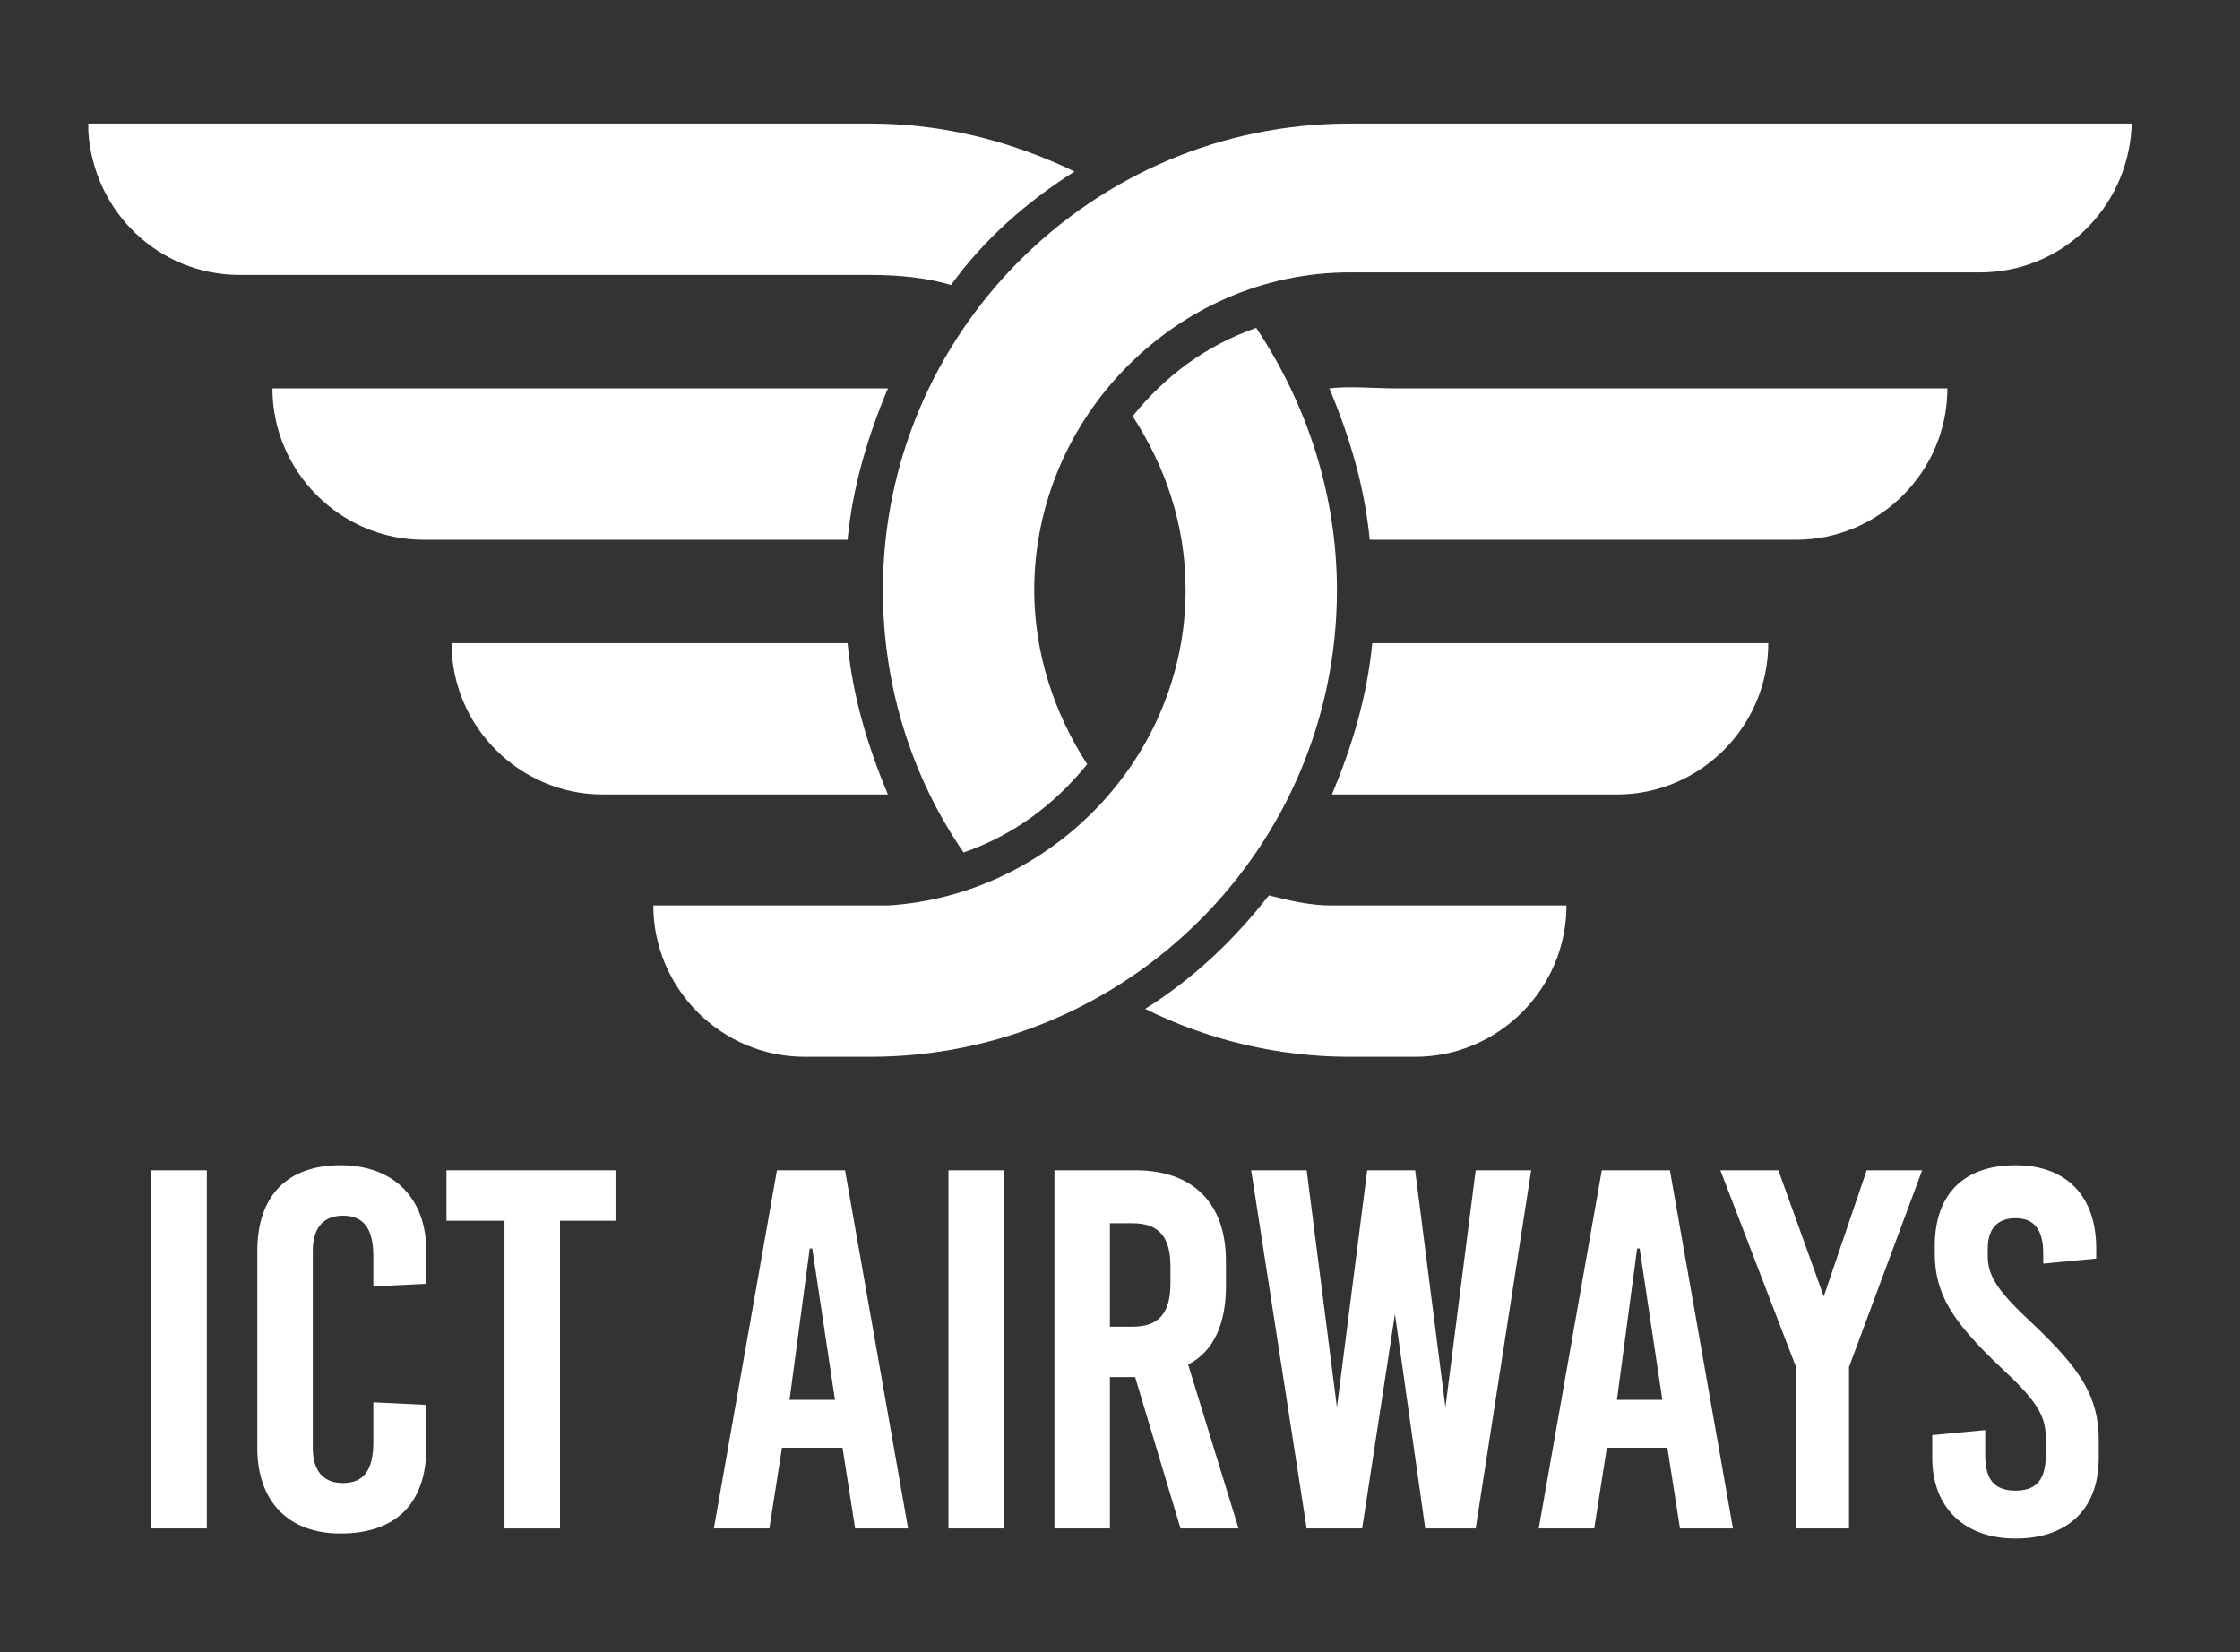 <?xml version="1.0" encoding="utf-8"?>
<!-- Generator: Adobe Illustrator 27.9.0, SVG Export Plug-In . SVG Version: 6.00 Build 0)  -->
<svg version="1.1" id="Layer_1" xmlns="http://www.w3.org/2000/svg" xmlns:xlink="http://www.w3.org/1999/xlink" x="0px" y="0px"
	 viewBox="0 0 88.8 65.5" enable-background="new 0 0 88.8 65.5" xml:space="preserve">
<rect x="0" y="0" width="88.8" height="65.5" fill="#333333" stroke="none"/>
<g>
	<path fill="#FFFFFF" d="M10.8,15.4h22.7c0.6,0,1.2,0,1.7,0c-0.8,1.9-1.4,3.9-1.6,6H16.8C13.5,21.4,10.8,18.7,10.8,15.4L10.8,15.4
		L10.8,15.4z"/>
	<path fill="#FFFFFF" d="M17.9,25.5h9.6h6h0.1c0.2,2.1,0.8,4.1,1.6,6c-0.5,0-1.1,0-1.7,0h-6h-3.6C20.6,31.5,17.9,28.8,17.9,25.5
		L17.9,25.5L17.9,25.5z"/>
	<path fill="#FFFFFF" d="M35.2,35.9C41.7,35.5,47,30,47,23.4c0-2.6-0.8-4.9-2.1-6.9c1.3-1.6,2.9-2.8,4.9-3.5c2,3,3.2,6.6,3.2,10.4
		l0,0c0,10.2-8.3,18.5-18.5,18.5h-0.2v0h-2.4c-3.3,0-6-2.7-6-6v0H35.2L35.2,35.9z M37.7,11.3c-1-0.3-2.1-0.4-3.2-0.4
		c-11.8,0-13.2,0-25,0c-3.2,0-5.8-2.5-6-5.7l0,0V4.9v0c12.4,0,14.3,0,26.6,0h1.6h1.4h0.4h1c2.9,0,5.6,0.7,8.1,1.9
		C40.7,8,39,9.5,37.7,11.3L37.7,11.3z"/>
	<path fill="#FFFFFF" d="M77.2,15.4H55.5c-1.1,0-2-0.1-2.8,0c0.8,1.9,1.4,3.9,1.6,6h16.9C74.5,21.4,77.2,18.7,77.2,15.4L77.2,15.4z"
		/>
	<path fill="#FFFFFF" d="M70.1,25.5h-9.6h-6h-0.1c-0.2,2.1-0.8,4.1-1.6,6c0.5,0,1.1,0,1.7,0h6h3.6C67.4,31.5,70.1,28.8,70.1,25.5
		L70.1,25.5L70.1,25.5z"/>
	<path fill="#FFFFFF" d="M52.8,35.9c-0.9,0-1.7-0.2-2.5-0.4c-1.4,1.8-3,3.3-4.9,4.5c2.4,1.2,5.2,1.9,8.1,1.9h0.2v0h2.4
		c3.3,0,6-2.7,6-6v0H52.8L52.8,35.9z M43.1,30.3c-1.3-2-2.1-4.4-2.1-6.9c0-6.9,5.7-12.6,12.5-12.6c11.8,0,13.2,0,25,0
		c3.2,0,5.8-2.5,6-5.7l0,0V4.9v0c-12.4,0-14.3,0-26.6,0h-1.6h-1.4h-0.4h-1C43.3,4.9,35,13.2,35,23.4l0,0c0,3.9,1.2,7.5,3.2,10.4
		C40.2,33.1,41.8,31.9,43.1,30.3L43.1,30.3z"/>
</g>
<g>
	<path fill="#FFFFFF" d="M6,60.6V46.4h2.2v14.2H6z"/>
	<path fill="#FFFFFF" d="M16.9,49.6v1.3L14.8,51v-1.2c0-1.1-0.4-1.6-1.2-1.6s-1.2,0.5-1.2,1.4v7.8c0,0.9,0.4,1.4,1.2,1.4
		s1.2-0.5,1.2-1.6v-1.6l2.1,0.1v1.7c0,2.2-1.2,3.4-3.4,3.4c-2.1,0-3.3-1.3-3.3-3.4v-7.8c0-2.2,1.2-3.4,3.3-3.4
		C15.6,46.2,16.9,47.5,16.9,49.6z"/>
	<path fill="#FFFFFF" d="M22.2,48.4v12.2H20V48.4h-2.3v-2h6.7v2H22.2z"/>
	<path fill="#FFFFFF" d="M33.9,60.6l-0.5-3.2H31l-0.5,3.2h-2.2l2.5-14.2h2.7l2.5,14.2H33.9z M31.3,55.5h1.8l-0.9-6h-0.1L31.3,55.5z"
		/>
	<path fill="#FFFFFF" d="M37.6,60.6V46.4h2.2v14.2H37.6z"/>
	<path fill="#FFFFFF" d="M45,54.6h-1v6h-2.2V46.4H45c2.3,0,3.6,1.3,3.6,3.6v1c0,1.5-0.5,2.6-1.5,3.1l2,6.5h-2.3L45,54.6z M44,52.6
		h0.9c1,0,1.5-0.5,1.5-1.7v-0.7c0-1.2-0.5-1.7-1.5-1.7H44V52.6z"/>
	<path fill="#FFFFFF" d="M56.5,60.6l-1.2-8.5h0L54,60.6h-2.2l-2.2-14.2h2.2l1.2,9.4h0l1.2-9.4h1.9l1.2,9.4h0l1.2-9.4h2.2l-2.2,14.2
		H56.5z"/>
	<path fill="#FFFFFF" d="M66.6,60.6l-0.5-3.2h-2.4l-0.5,3.2h-2.2l2.5-14.2h2.7l2.5,14.2H66.6z M64.1,55.5h1.8l-0.9-6h-0.1L64.1,55.5
		z"/>
	<path fill="#FFFFFF" d="M73.4,60.6h-2.2v-6.4l-3-7.8h2.3l1.8,5h0l1.7-5h2.2l-2.9,7.8V60.6z"/>
	<path fill="#FFFFFF" d="M83.1,49.5v0.4L81,50.1v-0.4c0-1-0.4-1.4-1.1-1.4c-0.6,0-1.1,0.3-1.1,1.2v0.3c0,0.8,0.4,1.4,1.8,2.7
		c1.9,1.8,2.6,2.9,2.6,4.6v0.7c0,2.1-1.3,3.2-3.3,3.2c-2,0-3.3-1.2-3.3-3.2v-0.9l2.1-0.2v1c0,1,0.4,1.4,1.2,1.4
		c0.7,0,1.2-0.3,1.2-1.4V57c0-0.9-0.4-1.5-1.8-2.8c-1.9-1.8-2.6-2.9-2.6-4.5v-0.3c0-2.1,1.2-3.2,3.2-3.2S83.1,47.4,83.1,49.5z"/>
</g>
</svg>
